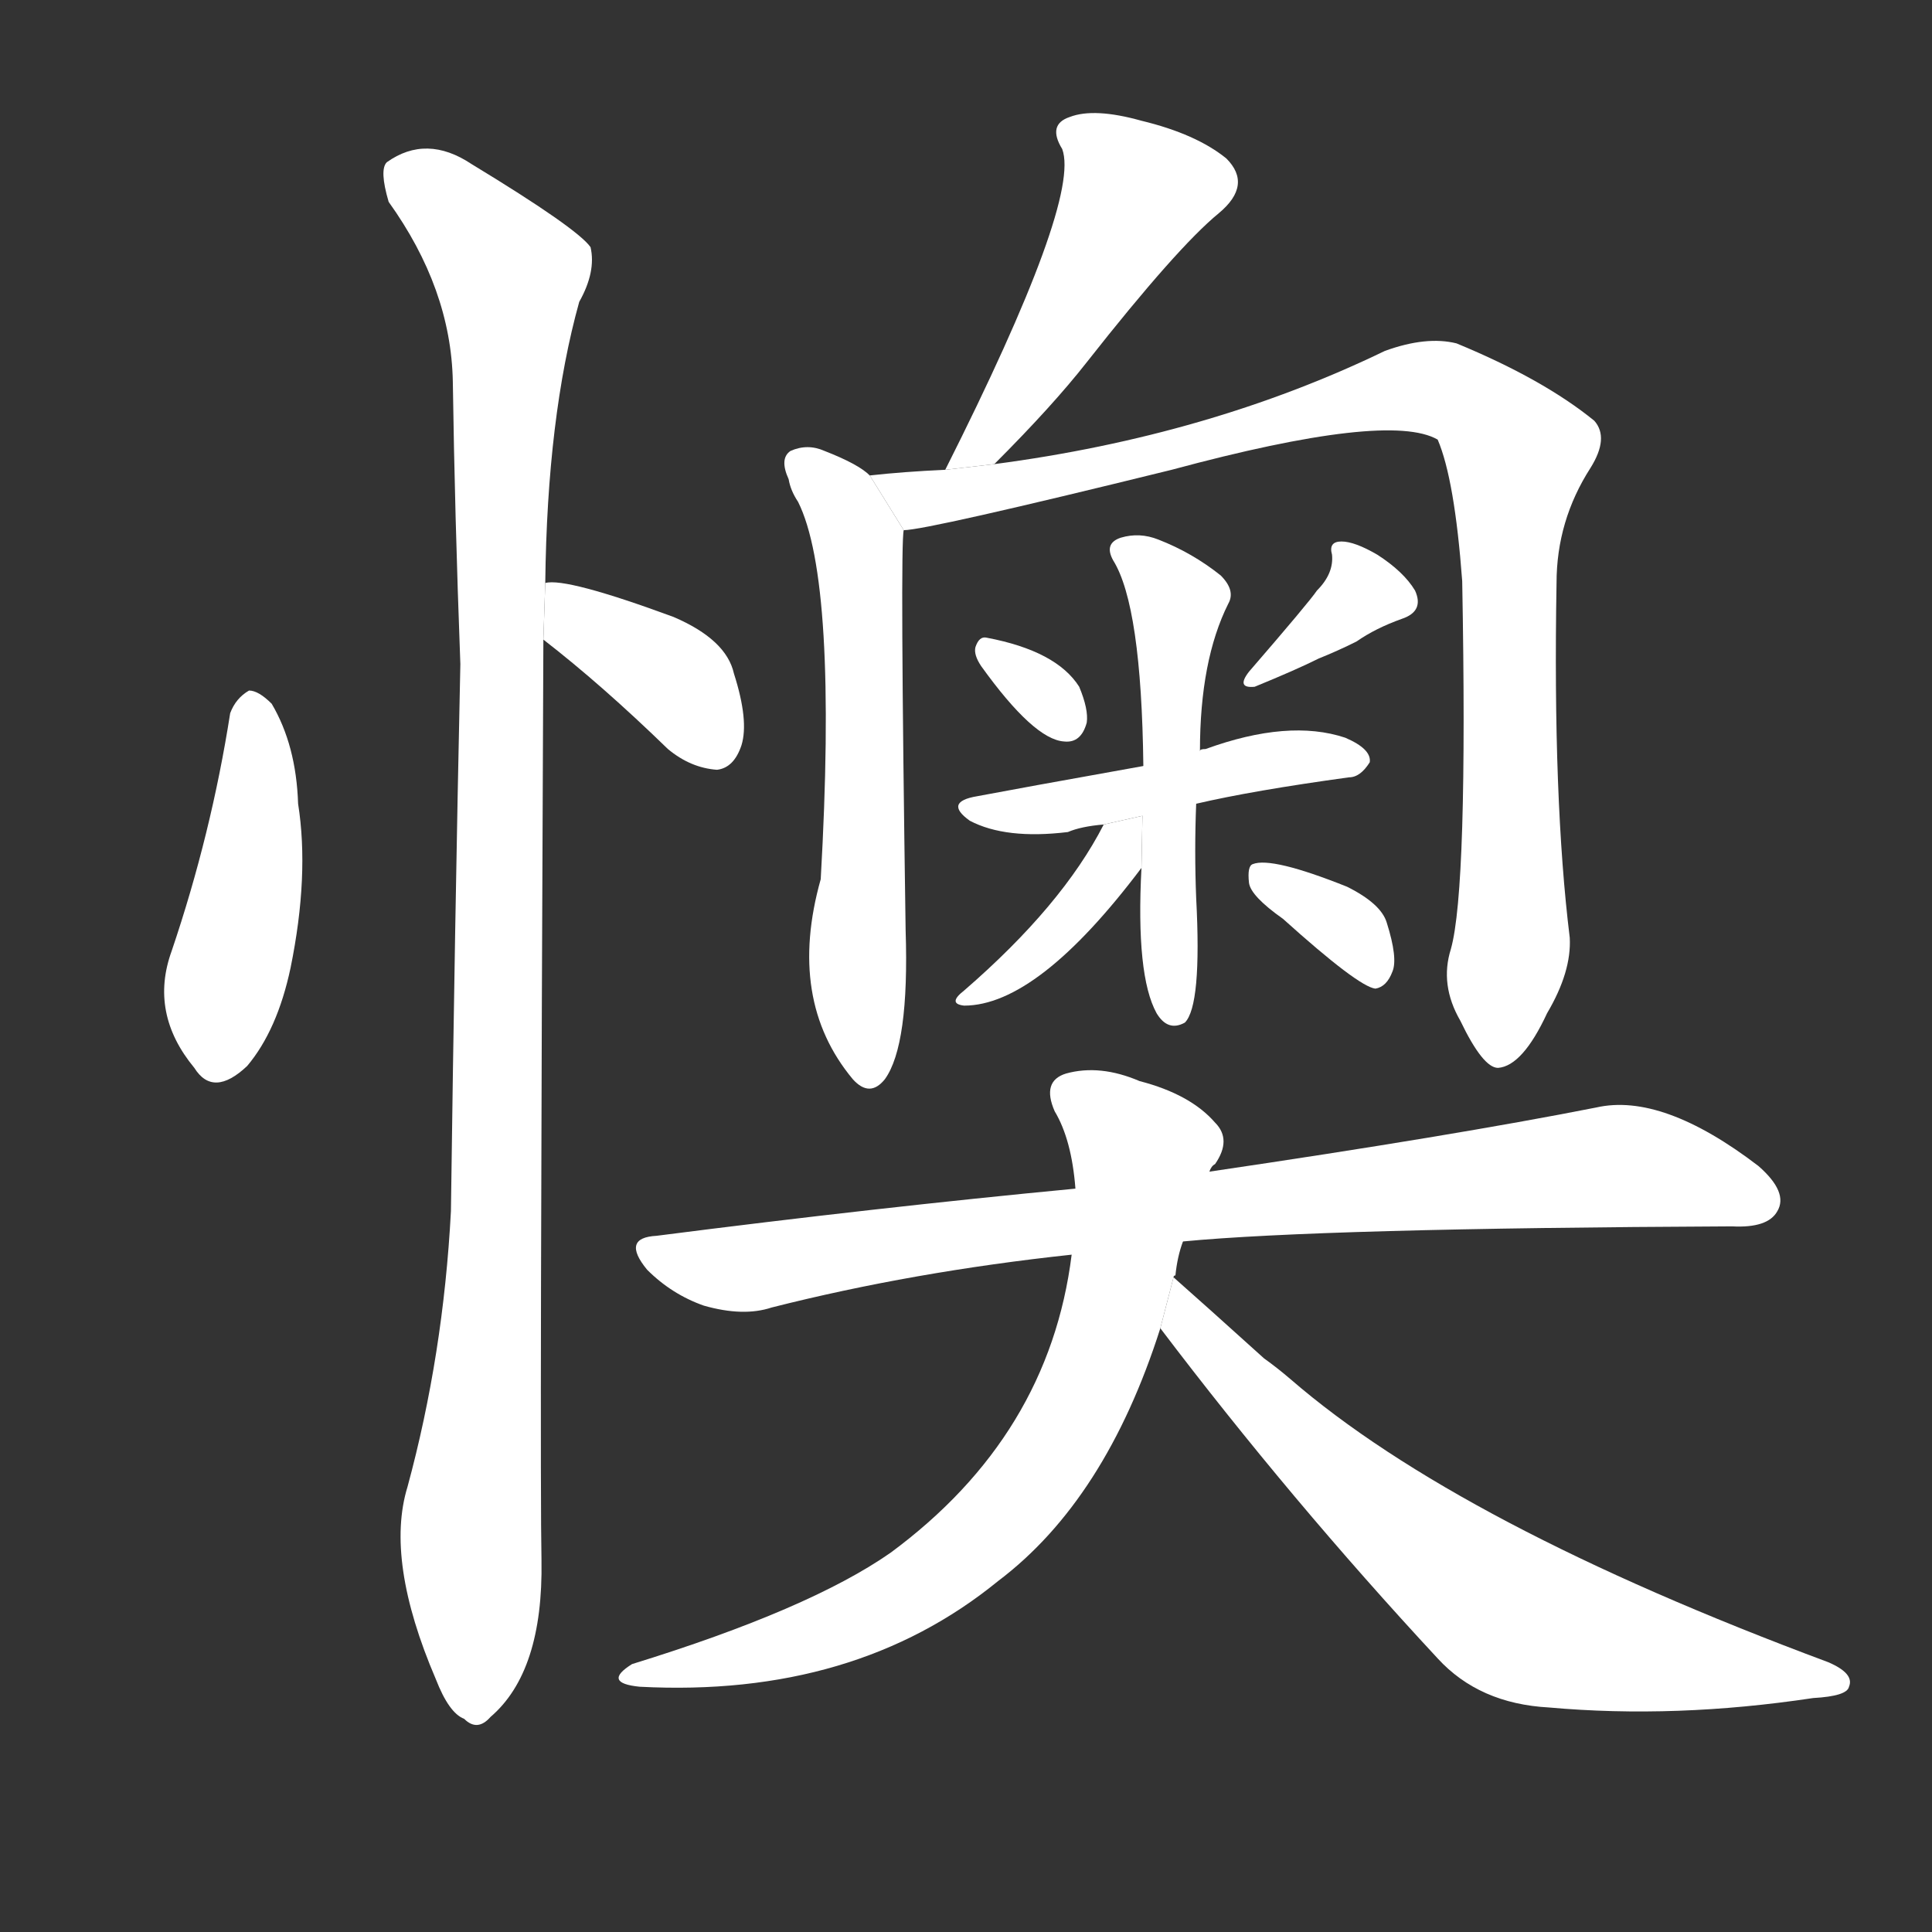 <!-- u61ca_ao4_vexed_worried_nervous_regret -->
<!-- 61CA -->
<!--  -->
<!--  -->
<svg viewBox="0 0 1024 1024">
  <rect x="0" y="0" width="1024" height="1024" fill="#333333" stroke="none"/>
  <g transform="scale(1, -1) translate(0, -900)">
    <path fill="#FFFFFF" d="M 122 522 Q 112 458 91 396 Q 79 363 103 334 Q 113 318 131 335 Q 147 354 154 387 Q 164 436 158 474 Q 157 505 144 527 Q 137 534 132 534 Q 125 530 122 522 Z"></path>
    <path fill="#FFFFFF" d="M 288 561 Q 319 537 354 503 Q 366 493 380 492 Q 389 493 393 505 Q 397 518 389 543 Q 385 561 357 573 Q 300 594 289 591 L 288 561 Z"></path>
    <path fill="#FFFFFF" d="M 289 591 Q 290 679 307 740 Q 316 756 313 769 Q 306 779 250 813 Q 226 829 205 814 Q 201 810 206 793 Q 239 747 240 698 Q 241 628 244 548 Q 241 409 239 258 Q 235 182 216 112 Q 204 73 231 10 Q 238 -8 246 -11 Q 253 -18 260 -10 Q 288 14 287 73 Q 286 122 288 561 L 289 591 Z"></path>
    <path fill="#FFFFFF" d="M 527 654 Q 558 685 576 708 Q 624 769 646 787 Q 664 802 650 816 Q 634 829 605 836 Q 580 843 567 838 Q 555 834 563 821 Q 573 794 501 651 L 527 654 Z"></path>
    <path fill="#FFFFFF" d="M 461 648 Q 455 654 437 661 Q 428 665 419 661 Q 413 657 418 646 Q 419 640 423 634 Q 444 592 435 434 Q 417 370 452 328 Q 461 318 469 328 Q 482 346 480 407 Q 477 612 479 619 L 461 648 Z"></path>
    <path fill="#FFFFFF" d="M 769 397 Q 763 378 774 359 Q 786 334 794 334 Q 807 335 820 363 Q 833 385 832 403 Q 823 476 825 591 Q 825 624 843 652 Q 853 668 845 677 Q 818 699 772 718 Q 756 722 734 714 Q 641 669 527 654 L 501 651 Q 479 650 461 648 L 479 619 Q 491 619 621 651 Q 736 682 762 667 Q 771 646 775 592 Q 778 429 769 397 Z"></path>
    <path fill="#FFFFFF" d="M 520 547 Q 548 508 564 507 Q 573 506 576 517 Q 577 524 572 536 Q 560 555 523 562 Q 519 563 517 557 Q 516 553 520 547 Z"></path>
    <path fill="#FFFFFF" d="M 698 587 Q 694 581 662 544 Q 655 535 665 536 Q 687 545 699 551 Q 709 555 719 560 Q 729 567 743 572 Q 755 576 750 587 Q 744 597 730 606 Q 718 613 711 613 Q 704 613 706 606 Q 707 596 698 587 Z"></path>
    <path fill="#FFFFFF" d="M 634 474 Q 664 481 715 488 Q 721 488 726 496 Q 727 503 713 509 Q 683 519 639 503 Q 636 503 636 502 L 606 494 Q 539 482 518 478 Q 500 475 514 465 Q 533 455 566 459 Q 573 462 585 463 L 634 474 Z"></path>
    <path fill="#FFFFFF" d="M 605 440 Q 602 383 613 363 Q 619 353 628 358 Q 637 367 634 424 Q 633 449 634 474 L 636 502 Q 636 550 651 580 Q 655 587 647 595 Q 632 607 614 614 Q 604 618 594 615 Q 585 612 590 603 Q 605 579 606 494 L 605 440 Z"></path>
    <path fill="#FFFFFF" d="M 585 463 Q 563 420 511 375 Q 502 368 511 367 Q 550 367 605 440 L 605.511 467.605 L 585 463 Z"></path>
    <path fill="#FFFFFF" d="M 680 413 Q 720 377 729 376 Q 735 377 738 385 Q 741 392 735 411 Q 732 421 714 430 Q 674 446 664 442 Q 661 441 662 432 Q 663 425 680 413 Z"></path>
    <path fill="#FFFFFF" d="M 627 242 Q 700 249 918 250 Q 937 249 942 258 Q 948 268 932 282 Q 881 321 846 313 Q 770 298 641 279 L 570 270 Q 465 260 348 245 Q 329 244 343 227 Q 356 214 373 208 Q 394 202 409 207 Q 484 226 568 235 L 627 242 Z"></path>
    <path fill="#FFFFFF" d="M 622 223 Q 622 224 623 224 Q 624 234 627 242 L 641 279 Q 642 282 644 283 Q 653 296 644 305 Q 631 320 604 327 Q 583 336 565 331 Q 552 327 559 311 Q 568 296 570 270 L 568 235 Q 556 139 472 77 Q 429 47 335 18 Q 319 8 339 6 Q 453 0 529 62 Q 586 105 615 196 L 622 223 Z"></path>
    <path fill="#FFFFFF" d="M 615 196 Q 684 105 762 21 Q 784 -3 821 -5 Q 888 -11 961 0 Q 979 1 980 6 Q 983 13 969 19 Q 773 92 684 169 Q 677 175 670 180 Q 639 208 622 223 L 615 196 Z"></path>
  </g>
</svg>
